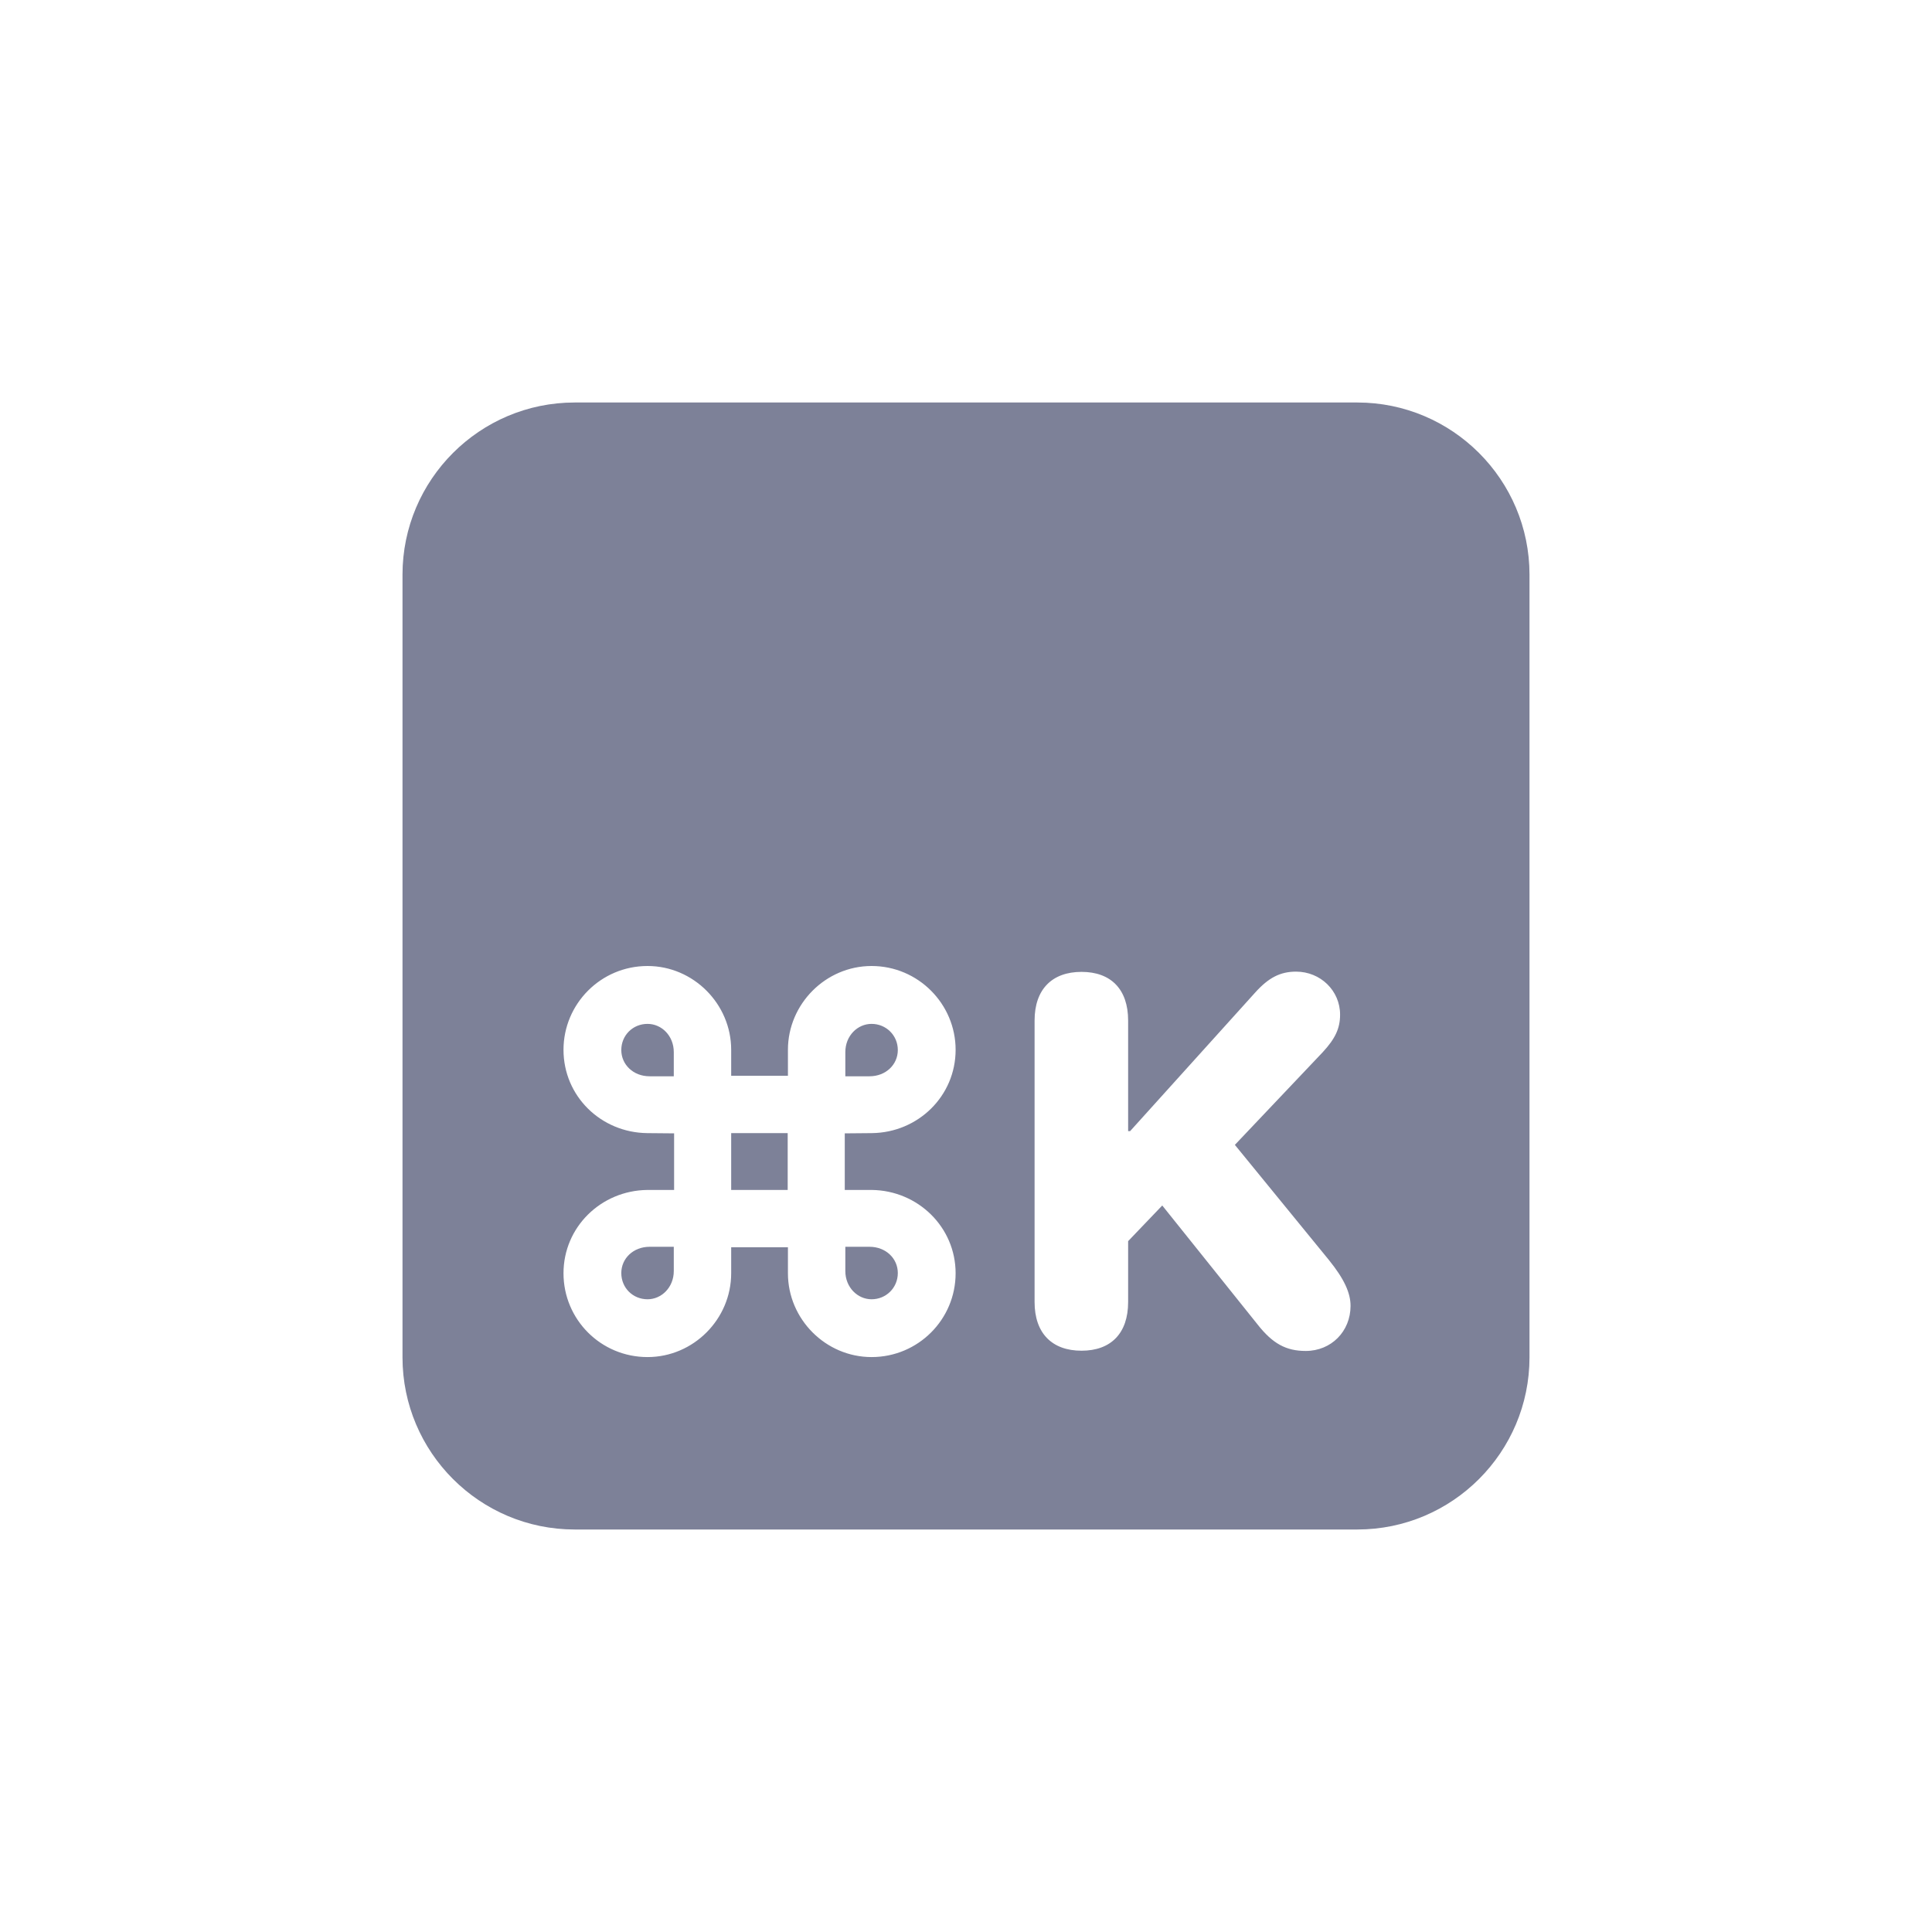 <svg width="24" height="24" viewBox="0 0 24 24" fill="none" xmlns="http://www.w3.org/2000/svg">
<path d="M7.718 13.044C7.718 13.225 7.867 13.37 8.07 13.37H8.37V13.07C8.37 12.867 8.219 12.719 8.044 12.719C7.861 12.719 7.718 12.861 7.718 13.044Z" fill="#7D8198"/>
<path d="M10.501 13.37H10.801C11.004 13.37 11.153 13.225 11.153 13.044C11.153 12.861 11.007 12.719 10.827 12.719C10.652 12.719 10.501 12.867 10.501 13.07V13.37Z" fill="#7D8198"/>
<path d="M9.083 14.076V14.782H9.785V14.076H9.083Z" fill="#7D8198"/>
<path d="M8.37 15.488H8.07C7.867 15.488 7.718 15.633 7.718 15.814C7.718 15.998 7.861 16.14 8.044 16.14C8.219 16.14 8.37 15.991 8.37 15.789V15.488Z" fill="#7D8198"/>
<path d="M11.153 15.814C11.153 15.633 11.004 15.488 10.801 15.488H10.501V15.789C10.501 15.991 10.652 16.14 10.827 16.14C11.007 16.14 11.153 15.998 11.153 15.814Z" fill="#7D8198"/>
<path fill-rule="evenodd" clip-rule="evenodd" d="M7.139 5H16.861C18.041 5 19 5.959 19 7.139V16.861C19 18.041 18.041 19 16.861 19H7.139C5.959 19 5 18.041 5 16.861V7.139C5 5.959 5.959 5 7.139 5ZM8.374 14.782V14.079L8.041 14.076C7.465 14.07 7 13.617 7 13.041C7 12.472 7.462 12 8.044 12C8.614 12 9.083 12.472 9.083 13.041V13.364H9.788V13.041C9.788 12.472 10.257 12 10.827 12C11.406 12 11.871 12.472 11.871 13.041C11.871 13.617 11.403 14.07 10.83 14.076L10.494 14.079V14.782H10.83C11.403 14.789 11.871 15.244 11.871 15.817C11.871 16.39 11.406 16.858 10.827 16.858C10.257 16.858 9.788 16.387 9.788 15.817V15.494H9.083V15.817C9.083 16.387 8.614 16.858 8.044 16.858C7.462 16.858 7 16.39 7 15.817C7 15.244 7.465 14.789 8.041 14.782H8.374ZM14.014 16.175C14.014 16.561 13.802 16.779 13.435 16.779C13.068 16.779 12.852 16.561 12.852 16.175V12.677C12.852 12.291 13.068 12.073 13.435 12.073C13.802 12.073 14.014 12.291 14.014 12.677V14.051H14.039L15.593 12.329C15.758 12.146 15.903 12.07 16.1 12.07C16.404 12.07 16.647 12.307 16.647 12.604C16.647 12.775 16.587 12.902 16.432 13.07L15.34 14.222L16.508 15.652C16.698 15.887 16.777 16.061 16.777 16.222C16.777 16.539 16.537 16.782 16.22 16.782C15.976 16.782 15.809 16.691 15.622 16.453L14.438 14.975L14.014 15.418V16.175Z" fill="#7D8198"/>
</svg>
